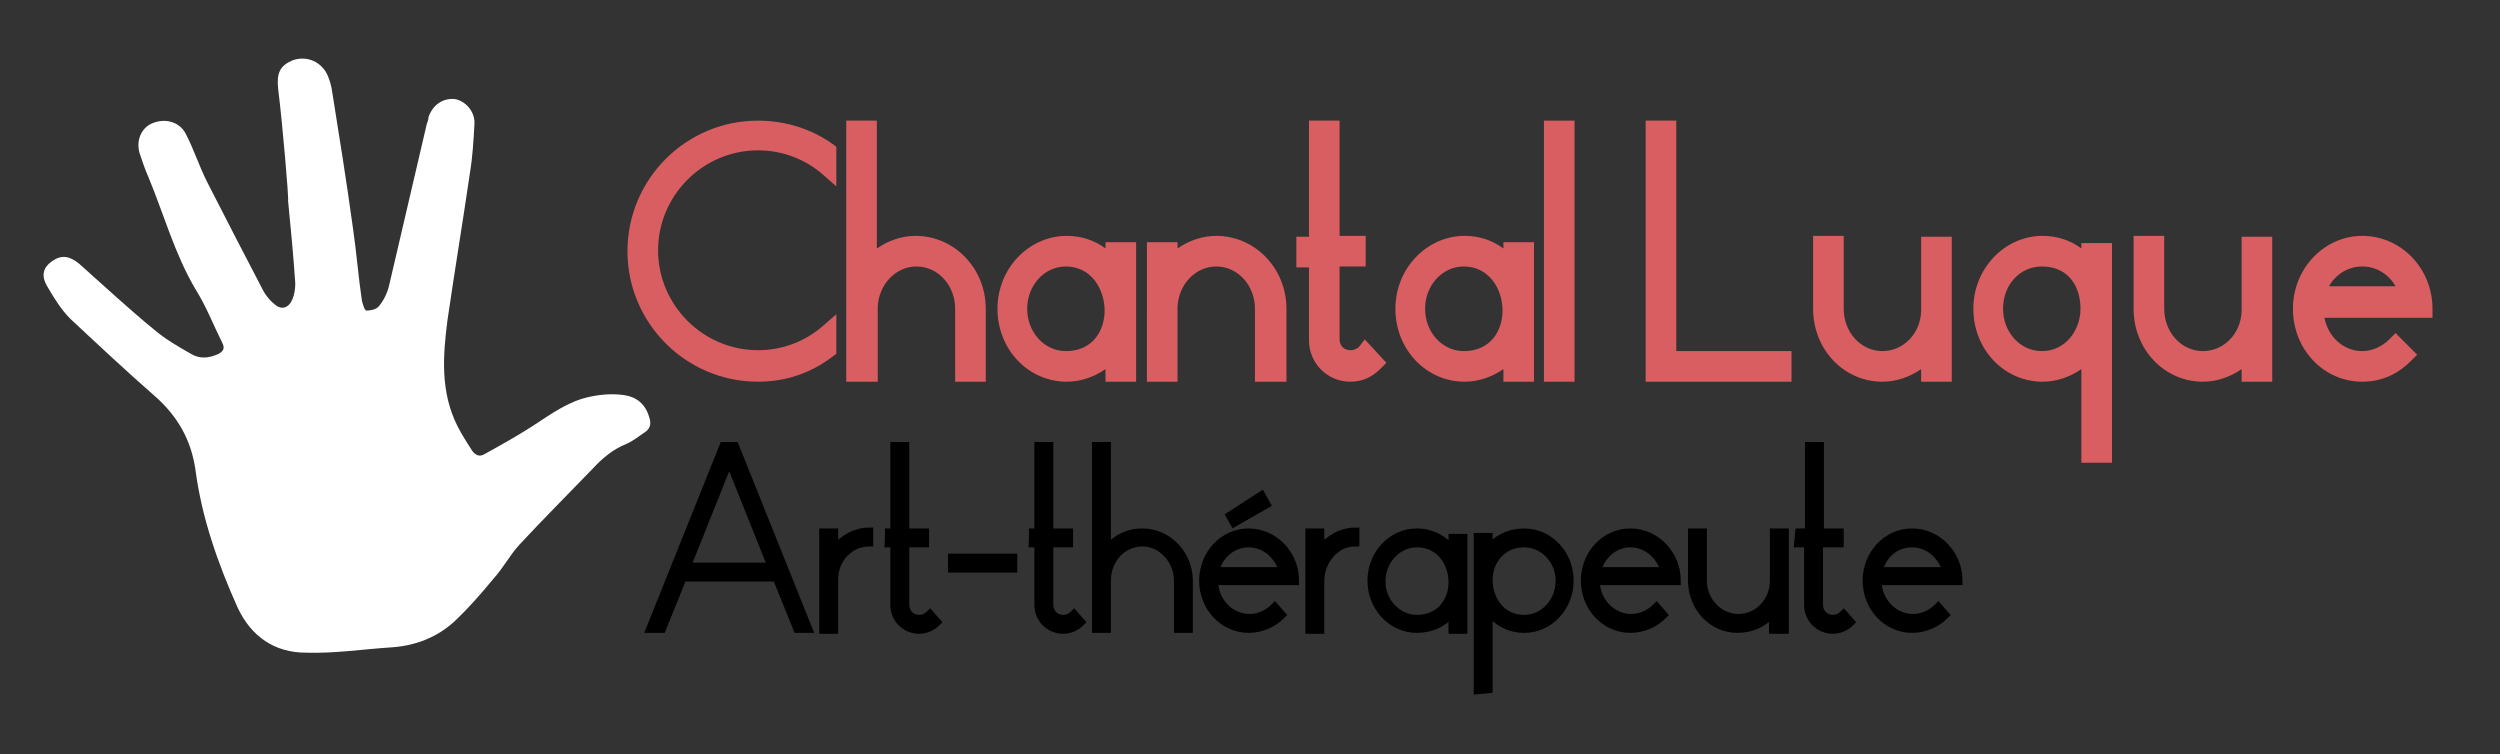 <?xml version="1.0" encoding="utf-8"?>
<!-- Generator: Adobe Illustrator 19.2.1, SVG Export Plug-In . SVG Version: 6.00 Build 0)  -->
<svg version="1.1" id="Calque_1" xmlns="http://www.w3.org/2000/svg" xmlns:xlink="http://www.w3.org/1999/xlink" x="0px" y="0px"
	 viewBox="0 0 277.7 83.8" style="enable-background:new 0 0 277.7 83.8;" xml:space="preserve">
<rect x="0" y="0" width="277.7" height="83.8" fill="#333333" stroke="none"/>
<style type="text/css">
	.st0{fill:#D95E62;}
	.st1{stroke:#000000;stroke-miterlimit:10;}
	.st2{fill:#FFFFFF;}
</style>
<g>
	<g>
		<g>
			<path class="st0" d="M84.2,39.9c3,0,5.6-1,7.7-2.8v1.8c-2.2,1.5-4.9,2.4-7.7,2.4c-7.5,0-13.5-6-13.5-13.5s6-13.5,13.5-13.5
				c2.9,0,5.5,0.9,7.7,2.4v1.8c-2.1-1.8-4.8-2.8-7.7-2.8c-6.6,0-12.1,5.4-12.1,12.1S77.5,39.9,84.2,39.9z"/>
			<path class="st0" d="M84.2,41.9c-7.7,0-14-6.3-14-14s6.3-14,14-14c2.9,0,5.7,0.9,8,2.5l0.2,0.1v3.1L91.6,19
				c-2.1-1.8-4.7-2.7-7.4-2.7c-6.4,0-11.6,5.2-11.6,11.6s5.2,11.6,11.6,11.6c2.7,0,5.3-0.9,7.4-2.7l0.8-0.7v3.1l-0.2,0.1
				C89.8,41,87.1,41.9,84.2,41.9z M84.2,14.9c-7.2,0-13,5.8-13,13s5.8,13,13,13c2.6,0,5.1-0.8,7.2-2.2v-0.5
				c-2.1,1.5-4.6,2.3-7.2,2.3c-6.9,0-12.6-5.6-12.6-12.6s5.6-12.6,12.6-12.6c2.6,0,5.1,0.8,7.2,2.3v-0.5
				C89.3,15.6,86.8,14.9,84.2,14.9z"/>
		</g>
		<g>
			<path class="st0" d="M84.2,41.9c-7.7,0-14-6.3-14-14s6.3-14,14-14c2.9,0,5.7,0.9,8,2.5l0.2,0.1v3.1L91.6,19
				c-2.1-1.8-4.7-2.7-7.4-2.7c-6.4,0-11.6,5.2-11.6,11.6s5.2,11.6,11.6,11.6c2.7,0,5.3-0.9,7.4-2.7l0.8-0.7v3.1l-0.2,0.1
				C89.8,41,87.1,41.9,84.2,41.9z M84.2,14.9c-7.2,0-13,5.8-13,13s5.8,13,13,13c2.6,0,5.1-0.8,7.2-2.2v-0.5
				c-2.1,1.5-4.6,2.3-7.2,2.3c-6.9,0-12.6-5.6-12.6-12.6s5.6-12.6,12.6-12.6c2.6,0,5.1,0.8,7.2,2.3v-0.5
				C89.3,15.6,86.8,14.9,84.2,14.9z"/>
			<path class="st0" d="M84.2,42.4c-8,0-14.5-6.5-14.5-14.5s6.5-14.5,14.5-14.5c3,0,5.9,0.9,8.3,2.6l0.4,0.3v4.4l-1.6-1.4
				c-2-1.7-4.5-2.6-7.1-2.6c-6.1,0-11.1,5-11.1,11.1s5,11.1,11.1,11.1c2.6,0,5.1-0.9,7.1-2.6l1.6-1.4v4.4l-0.4,0.3
				C90,41.5,87.2,42.4,84.2,42.4z M70.7,27.9c0,7.4,6.1,13.5,13.5,13.5C76.7,41.4,70.7,35.3,70.7,27.9z M84.2,41.4L84.2,41.4
				L84.2,41.4z M84.2,41.4L84.2,41.4L84.2,41.4z M84.2,41.4L84.2,41.4L84.2,41.4z M84.2,41.4L84.2,41.4L84.2,41.4z M84.2,41.4
				L84.2,41.4L84.2,41.4z M90.9,39.6c-2,1.2-4.3,1.8-6.7,1.8C86.6,41.4,88.9,40.7,90.9,39.6z M84.2,39.9L84.2,39.9L84.2,39.9z
				 M84.2,39.9L84.2,39.9L84.2,39.9z M84.2,39.9L84.2,39.9L84.2,39.9z M84.2,39.9L84.2,39.9L84.2,39.9z M91.9,37.2V39l0,0V37.2
				c-0.3,0.2-0.5,0.4-0.8,0.5L91.9,37.2z M84.2,15.8c-6.6,0-12.1,5.4-12.1,12.1C72.1,21.2,77.5,15.8,84.2,15.8L84.2,15.8L84.2,15.8z
				 M91.1,18c0.3,0.2,0.5,0.4,0.8,0.6v-1.8v1.8L91.1,18z M84.2,14.4c2.4,0,4.7,0.6,6.7,1.8C88.9,15,86.6,14.4,84.2,14.4z M84.2,15.8
				L84.2,15.8L84.2,15.8z M84.2,15.8L84.2,15.8L84.2,15.8z M84.2,15.8L84.2,15.8L84.2,15.8z M84.2,14.4L84.2,14.4L84.2,14.4z
				 M84.2,14.4L84.2,14.4L84.2,14.4z M84.2,14.4L84.2,14.4L84.2,14.4z M84.2,14.4L84.2,14.4L84.2,14.4z M84.2,14.4L84.2,14.4
				L84.2,14.4z"/>
		</g>
	</g>
	<g>
		<g>
			<path class="st0" d="M95,14.4h1.4v15.5c1.3-1.6,3.1-2.7,5.3-2.7c3.7,0,6.8,3.2,6.8,7.1v7.1h-1.4v-7.1c0-3.1-2.3-5.7-5.3-5.7
				c-2.9,0-5.2,2.4-5.3,5.5v7.3H95V14.4z"/>
			<path class="st0" d="M109,41.9h-2.4v-7.6c0-2.9-2.2-5.2-4.8-5.2c-2.6,0-4.7,2.2-4.8,5v7.8h-2.4v-28H97v14.7
				c1.3-1.2,3-1.9,4.8-1.9c4,0,7.3,3.4,7.3,7.6v7.6H109z M107.6,40.9h0.4v-6.6c0-3.7-2.8-6.6-6.3-6.6c-1.9,0-3.7,0.9-4.9,2.5
				L96,31.3V14.9h-0.4v26H96v-6.8c0.1-3.4,2.7-6,5.8-6c3.2,0,5.8,2.8,5.8,6.2C107.6,34.3,107.6,40.9,107.6,40.9z"/>
		</g>
		<g>
			<path class="st0" d="M109,41.9h-2.4v-7.6c0-2.9-2.2-5.2-4.8-5.2c-2.6,0-4.7,2.2-4.8,5v7.8h-2.4v-28H97v14.7
				c1.3-1.2,3-1.9,4.8-1.9c4,0,7.3,3.4,7.3,7.6v7.6H109z M107.6,40.9h0.4v-6.6c0-3.7-2.8-6.6-6.3-6.6c-1.9,0-3.7,0.9-4.9,2.5
				L96,31.3V14.9h-0.4v26H96v-6.8c0.1-3.4,2.7-6,5.8-6c3.2,0,5.8,2.8,5.8,6.2C107.6,34.3,107.6,40.9,107.6,40.9z"/>
			<path class="st0" d="M109.5,42.4h-3.4v-8.1c0-2.6-1.9-4.7-4.3-4.7c-2.3,0-4.2,2-4.3,4.5v8.3H94v-29h3.4v14.2
				c1.3-0.9,2.8-1.4,4.3-1.4c4.3,0,7.8,3.6,7.8,8.1C109.5,34.3,109.5,42.4,109.5,42.4z M107.1,41.4h1.4v-7.1v7.1H107.1z M95,41.4
				h1.4H95z M101.8,28.6c2.9,0,5.3,2.6,5.3,5.7C107.1,31.1,104.7,28.6,101.8,28.6L101.8,28.6L101.8,28.6z M96.5,14.4v15.5
				c0.3-0.3,0.5-0.6,0.8-0.9l-0.8,0.8V14.4z M97.4,28.8L97.4,28.8L97.4,28.8z M97.6,28.7c-0.1,0-0.1,0.1-0.2,0.1
				C97.5,28.8,97.6,28.7,97.6,28.7z M97.6,28.7L97.6,28.7L97.6,28.7z M101.7,27.1L101.7,27.1L101.7,27.1z M101.8,27.1L101.8,27.1
				L101.8,27.1z M101.8,27.1L101.8,27.1L101.8,27.1z M101.8,27.1L101.8,27.1L101.8,27.1z"/>
		</g>
	</g>
	<g>
		<g>
			<path class="st0" d="M123.7,38.7c-1.3,1.7-3.2,2.7-5.3,2.7c-3.7,0-6.7-3.2-6.7-7.1s3-7.1,6.7-7.1c2.2,0,4.1,1,5.3,2.7v-2h1.4
				v13.5h-1.4V38.7z M118.4,39.9c3.5,0,5.3-2.7,5.3-5.5c0-2.9-1.9-5.9-5.3-5.9c-3,0-5.3,2.6-5.3,5.7S115.4,39.9,118.4,39.9z"/>
			<path class="st0" d="M125.7,41.9h-2.4V40c-1.3,1.2-3,1.9-4.8,1.9c-4,0-7.2-3.4-7.2-7.6s3.2-7.6,7.2-7.6c1.8,0,3.5,0.7,4.8,1.9
				v-1.2h2.4V41.9z M124.2,40.9h0.4V28.4h-0.4v3l-0.9-1.2c-1.2-1.6-3-2.5-4.9-2.5c-3.4,0-6.2,3-6.2,6.6s2.8,6.6,6.2,6.6
				c1.9,0,3.7-0.9,4.9-2.5l0.9-1.2V40.9z M118.4,40.4c-3.2,0-5.8-2.8-5.8-6.2c0-3.4,2.6-6.2,5.8-6.2c3.8,0,5.8,3.3,5.8,6.4
				C124.2,37.4,122.2,40.4,118.4,40.4z M118.4,29.1c-2.6,0-4.8,2.3-4.8,5.2c0,2.9,2.1,5.2,4.8,5.2c3.3,0,4.8-2.6,4.8-5
				C123.2,31.8,121.5,29.1,118.4,29.1z"/>
		</g>
		<g>
			<path class="st0" d="M125.7,41.9h-2.4V40c-1.3,1.2-3,1.9-4.8,1.9c-4,0-7.2-3.4-7.2-7.6s3.2-7.6,7.2-7.6c1.8,0,3.5,0.7,4.8,1.9
				v-1.2h2.4V41.9z M124.2,40.9h0.4V28.4h-0.4v3l-0.9-1.2c-1.2-1.6-3-2.5-4.9-2.5c-3.4,0-6.2,3-6.2,6.6s2.8,6.6,6.2,6.6
				c1.9,0,3.7-0.9,4.9-2.5l0.9-1.2V40.9z M118.4,40.4c-3.2,0-5.8-2.8-5.8-6.2c0-3.4,2.6-6.2,5.8-6.2c3.8,0,5.8,3.3,5.8,6.4
				C124.2,37.4,122.2,40.4,118.4,40.4z M118.4,29.1c-2.6,0-4.8,2.3-4.8,5.2c0,2.9,2.1,5.2,4.8,5.2c3.3,0,4.8-2.6,4.8-5
				C123.2,31.8,121.5,29.1,118.4,29.1z"/>
			<path class="st0" d="M126.2,42.4h-3.4V41c-1.3,0.9-2.8,1.4-4.3,1.4c-4.3,0-7.7-3.6-7.7-8.1s3.5-8.1,7.7-8.1
				c1.6,0,3.1,0.5,4.3,1.4v-0.7h3.4V42.4z M123.7,41.4h1.4V27.9v13.5H123.7z M111.7,34.3c0,3.9,3,7.1,6.7,7.1l0,0l0,0
				C114.7,41.4,111.7,38.2,111.7,34.3z M118.4,41.4L118.4,41.4L118.4,41.4z M118.4,41.4L118.4,41.4L118.4,41.4z M118.4,41.4
				L118.4,41.4L118.4,41.4z M123.7,38.7c-0.4,0.5-0.8,0.9-1.2,1.3c0.1-0.1,0.2-0.2,0.4-0.3l0.8-0.8
				C123.7,38.9,123.7,38.7,123.7,38.7z M118.4,29.6c-2.4,0-4.3,2.1-4.3,4.7s1.9,4.7,4.3,4.7c3,0,4.3-2.3,4.3-4.5
				C122.7,32.1,121.2,29.6,118.4,29.6z M122,28.3c0.6,0.4,1.2,1,1.7,1.6v-0.2l-0.8-0.8C122.6,28.7,122.3,28.5,122,28.3z M118.4,27.1
				L118.4,27.1L118.4,27.1z M118.4,27.1L118.4,27.1L118.4,27.1z M118.4,27.1L118.4,27.1L118.4,27.1z M118.4,27.1L118.4,27.1
				L118.4,27.1z"/>
		</g>
	</g>
	<g>
		<g>
			<path class="st0" d="M140.3,34.3c0-3.1-2.3-5.7-5.3-5.7c-2.9,0-5.2,2.4-5.3,5.5v7.3h-1.4V27.9h1.4v2c1.3-1.6,3.1-2.7,5.3-2.7
				c3.7,0,6.8,3.2,6.8,7.1v7.1h-1.4v-7.1H140.3z"/>
			<path class="st0" d="M142.3,41.9h-2.4v-7.6c0-2.9-2.2-5.2-4.8-5.2s-4.7,2.2-4.8,5v7.8h-2.4V27.4h2.4v1.2c1.3-1.2,3-1.9,4.8-1.9
				c4,0,7.3,3.4,7.3,7.6v7.6H142.3z M140.8,40.9h0.4v-6.6c0-3.7-2.8-6.6-6.3-6.6c-1.9,0-3.7,0.9-4.9,2.5l-0.9,1.1v-2.9h-0.4v12.5
				h0.4v-6.8c0.1-3.4,2.7-6,5.8-6c3.2,0,5.8,2.8,5.8,6.2L140.8,40.9L140.8,40.9z"/>
		</g>
		<g>
			<path class="st0" d="M142.3,41.9h-2.4v-7.6c0-2.9-2.2-5.2-4.8-5.2s-4.7,2.2-4.8,5v7.8h-2.4V27.4h2.4v1.2c1.3-1.2,3-1.9,4.8-1.9
				c4,0,7.3,3.4,7.3,7.6v7.6H142.3z M140.8,40.9h0.4v-6.6c0-3.7-2.8-6.6-6.3-6.6c-1.9,0-3.7,0.9-4.9,2.5l-0.9,1.1v-2.9h-0.4v12.5
				h0.4v-6.8c0.1-3.4,2.7-6,5.8-6c3.2,0,5.8,2.8,5.8,6.2L140.8,40.9L140.8,40.9z"/>
			<path class="st0" d="M142.8,42.4h-3.4v-8.1c0-2.6-1.9-4.7-4.3-4.7c-2.3,0-4.2,2-4.3,4.5v8.3h-3.4V26.9h3.4v0.7
				c1.3-0.9,2.8-1.4,4.3-1.4c4.3,0,7.8,3.6,7.8,8.1v8.1H142.8z M140.3,41.4h1.4v-7.1v7.1H140.3z M128.3,41.4h1.4H128.3z M135,28.6
				c2.9,0,5.3,2.6,5.3,5.7C140.3,31.1,137.9,28.6,135,28.6L135,28.6L135,28.6z M129.7,27.9v2c0.3-0.3,0.5-0.6,0.8-0.9l-0.8,0.8V27.9
				z M130.7,28.8L130.7,28.8L130.7,28.8z M130.9,28.7c-0.1,0-0.1,0.1-0.2,0.1C130.7,28.8,130.8,28.7,130.9,28.7z M135,27.1L135,27.1
				L135,27.1z M135,27.1L135,27.1L135,27.1z M135,27.1L135,27.1L135,27.1z M135,27.1L135,27.1L135,27.1z"/>
		</g>
	</g>
	<g>
		<g>
			<path class="st0" d="M144.9,27.1h1.4V14.4h1.4v12.8h2.9v1.4h-2.9v9.1c0,1.3,0.9,2.2,2.2,2.2c0.7,0,1.2-0.2,1.6-0.7l1,1.1
				c-0.7,0.7-1.6,1-2.6,1c-2,0-3.6-1.6-3.6-3.6v-9.1h-1.4L144.9,27.1L144.9,27.1z"/>
			<path class="st0" d="M150,41.9c-2.3,0-4.1-1.9-4.1-4.1v-8.6h-1.4v-2.4h1.4V13.9h2.4v12.8h2.9v2.4h-2.9v8.6c0,1,0.7,1.7,1.7,1.7
				c0.6,0,0.9-0.2,1.2-0.5l0.4-0.4l1.7,1.9l-0.3,0.3C152.1,41.4,151.1,41.9,150,41.9z M145.4,28.1h1.4v9.6c0,1.7,1.4,3.1,3.1,3.1
				c0.7,0,1.3-0.2,1.9-0.6l-0.3-0.3c-0.4,0.3-1,0.5-1.6,0.5c-1.5,0-2.7-1.2-2.7-2.7v-9.6h2.9v-0.4h-2.9V14.9h-0.4v12.8h-1.4V28.1z"
				/>
		</g>
		<g>
			<path class="st0" d="M150,41.9c-2.3,0-4.1-1.9-4.1-4.1v-8.6h-1.4v-2.4h1.4V13.9h2.4v12.8h2.9v2.4h-2.9v8.6c0,1,0.7,1.7,1.7,1.7
				c0.6,0,0.9-0.2,1.2-0.5l0.4-0.4l1.7,1.9l-0.3,0.3C152.1,41.4,151.1,41.9,150,41.9z M145.4,28.1h1.4v9.6c0,1.7,1.4,3.1,3.1,3.1
				c0.7,0,1.3-0.2,1.9-0.6l-0.3-0.3c-0.4,0.3-1,0.5-1.6,0.5c-1.5,0-2.7-1.2-2.7-2.7v-9.6h2.9v-0.4h-2.9V14.9h-0.4v12.8h-1.4V28.1z"
				/>
			<path class="st0" d="M150,42.4c-2.6,0-4.6-2.1-4.6-4.6v-8.1H144v-3.4h1.4V13.4h3.4v12.8h2.9v3.4h-2.9v8.1c0,0.7,0.5,1.2,1.2,1.2
				c0.5,0,0.7-0.2,0.9-0.3l0.7-0.9l2.4,2.6l-0.7,0.7C152.4,41.9,151.3,42.4,150,42.4z M146.3,37.7c0,2,1.6,3.6,3.6,3.6
				C148,41.4,146.3,39.7,146.3,37.7z M150,41.4L150,41.4L150,41.4z M150,41.4L150,41.4L150,41.4z M152.2,40.7L152.2,40.7
				c-0.6,0.4-1.4,0.7-2.2,0.7C150.8,41.4,151.5,41.1,152.2,40.7z M152.3,40l0.2,0.3L152.3,40z M150,39.9L150,39.9L150,39.9z
				 M150,39.9L150,39.9L150,39.9z M151.6,39.2L151.6,39.2c-0.1,0.1-0.2,0.2-0.3,0.3L151.6,39.2L151.6,39.2z M147.8,28.6v9.1V28.6
				h2.9v-1.4v1.4H147.8z M144.9,28.6h1.4H144.9z M147.8,27.1V14.4V27.1z"/>
		</g>
	</g>
	<g>
		<g>
			<path class="st0" d="M167.9,38.7c-1.3,1.7-3.2,2.7-5.3,2.7c-3.7,0-6.7-3.2-6.7-7.1s3-7.1,6.7-7.1c2.2,0,4.1,1,5.3,2.7v-2h1.4
				v13.5h-1.4V38.7z M162.6,39.9c3.5,0,5.3-2.7,5.3-5.5c0-2.9-1.9-5.9-5.3-5.9c-3,0-5.3,2.6-5.3,5.7S159.7,39.9,162.6,39.9z"/>
			<path class="st0" d="M169.9,41.9h-2.4V40c-1.3,1.2-3,1.9-4.8,1.9c-4,0-7.2-3.4-7.2-7.6s3.2-7.6,7.2-7.6c1.8,0,3.5,0.7,4.8,1.9
				v-1.2h2.4V41.9z M168.4,40.9h0.4V28.4h-0.4v3l-0.9-1.2c-1.2-1.6-3-2.5-4.9-2.5c-3.4,0-6.2,3-6.2,6.6s2.8,6.6,6.2,6.6
				c1.9,0,3.7-0.9,4.9-2.5l0.9-1.2V40.9z M162.6,40.4c-3.2,0-5.8-2.8-5.8-6.2c0-3.4,2.6-6.2,5.8-6.2c3.8,0,5.8,3.3,5.8,6.4
				C168.4,37.4,166.4,40.4,162.6,40.4z M162.6,29.1c-2.6,0-4.8,2.3-4.8,5.2c0,2.9,2.1,5.2,4.8,5.2c3.3,0,4.8-2.6,4.8-5
				C167.4,31.8,165.8,29.1,162.6,29.1z"/>
		</g>
		<g>
			<path class="st0" d="M169.9,41.9h-2.4V40c-1.3,1.2-3,1.9-4.8,1.9c-4,0-7.2-3.4-7.2-7.6s3.2-7.6,7.2-7.6c1.8,0,3.5,0.7,4.8,1.9
				v-1.2h2.4V41.9z M168.4,40.9h0.4V28.4h-0.4v3l-0.9-1.2c-1.2-1.6-3-2.5-4.9-2.5c-3.4,0-6.2,3-6.2,6.6s2.8,6.6,6.2,6.6
				c1.9,0,3.7-0.9,4.9-2.5l0.9-1.2V40.9z M162.6,40.4c-3.2,0-5.8-2.8-5.8-6.2c0-3.4,2.6-6.2,5.8-6.2c3.8,0,5.8,3.3,5.8,6.4
				C168.4,37.4,166.4,40.4,162.6,40.4z M162.6,29.1c-2.6,0-4.8,2.3-4.8,5.2c0,2.9,2.1,5.2,4.8,5.2c3.3,0,4.8-2.6,4.8-5
				C167.4,31.8,165.8,29.1,162.6,29.1z"/>
			<path class="st0" d="M170.4,42.4H167V41c-1.3,0.9-2.8,1.4-4.3,1.4c-4.3,0-7.7-3.6-7.7-8.1s3.5-8.1,7.7-8.1c1.6,0,3.1,0.5,4.3,1.4
				v-0.7h3.4V42.4z M167.9,41.4h1.4V27.9v13.5H167.9z M155.9,34.3c0,3.9,3,7.1,6.7,7.1l0,0l0,0C158.9,41.4,155.9,38.2,155.9,34.3z
				 M162.6,41.4L162.6,41.4L162.6,41.4z M162.6,41.4L162.6,41.4L162.6,41.4z M162.6,41.4L162.6,41.4L162.6,41.4z M167.9,38.7
				c-0.4,0.5-0.8,0.9-1.2,1.3c0.1-0.1,0.2-0.2,0.4-0.3l0.8-0.8V38.7z M162.6,29.6c-2.4,0-4.3,2.1-4.3,4.7s1.9,4.7,4.3,4.7
				c3,0,4.3-2.3,4.3-4.5C166.9,32.1,165.4,29.6,162.6,29.6z M166.3,28.3c0.6,0.4,1.2,1,1.7,1.6v-0.2l-0.8-0.8
				C166.8,28.7,166.6,28.5,166.3,28.3z M162.6,27.1L162.6,27.1L162.6,27.1z M162.6,27.1L162.6,27.1L162.6,27.1z M162.6,27.1
				L162.6,27.1L162.6,27.1z M162.6,27.1L162.6,27.1L162.6,27.1z"/>
		</g>
	</g>
	<g>
		<g>
			<path class="st0" d="M172.5,14.4h1.4v27h-1.4V14.4z"/>
			<path class="st0" d="M174.4,41.9H172v-28h2.4V41.9z M173,40.9h0.4v-26H173V40.9z"/>
		</g>
		<g>
			<path class="st0" d="M174.4,41.9H172v-28h2.4V41.9z M173,40.9h0.4v-26H173V40.9z"/>
			<path class="st0" d="M174.9,42.4h-3.4v-29h3.4V42.4z M172.5,41.4h1.4v-27v27H172.5z"/>
		</g>
	</g>
	<g>
		<g>
			<path class="st0" d="M185.2,39.9H198v1.4h-14.2v-27h1.4V39.9z"/>
			<path class="st0" d="M198.5,41.9h-15.2v-28h2.4v25.6h12.8V41.9z M184.2,40.9h13.2v-0.4h-12.8V14.9h-0.4V40.9z"/>
		</g>
		<g>
			<path class="st0" d="M198.5,41.9h-15.2v-28h2.4v25.6h12.8V41.9z M184.2,40.9h13.2v-0.4h-12.8V14.9h-0.4V40.9z"/>
			<path class="st0" d="M199,42.4h-16.2v-29h3.4V39H199V42.4z M183.7,41.4H198V40v1.4H183.7z M185.2,39.9V14.4V39.9z"/>
		</g>
	</g>
	<g>
		<g>
			<path class="st0" d="M214.3,38.7c-1.3,1.7-3.2,2.7-5.3,2.7c-3.7,0-6.7-3.2-6.7-7.1v-7.1h1.4v7.1c0,3.1,2.3,5.7,5.3,5.7
				c2.9,0,5.2-2.4,5.3-5.4v-7.4h1.4v14.2h-1.4V38.7z"/>
			<path class="st0" d="M216.3,41.9h-2.4V40c-1.3,1.2-3,1.9-4.8,1.9c-4,0-7.2-3.4-7.2-7.6v-7.6h2.4v7.6c0,2.9,2.1,5.2,4.8,5.2
				c2.6,0,4.7-2.2,4.8-4.9v-7.9h2.4V41.9z M214.8,40.9h0.4V27.6h-0.4v6.9c-0.1,3.3-2.7,5.9-5.8,5.9c-3.2,0-5.8-2.8-5.8-6.2v-6.6
				h-0.4v6.6c0,3.6,2.8,6.6,6.2,6.6c1.9,0,3.7-0.9,4.9-2.5l0.9-1.2L214.8,40.9L214.8,40.9z"/>
		</g>
		<g>
			<path class="st0" d="M216.3,41.9h-2.4V40c-1.3,1.2-3,1.9-4.8,1.9c-4,0-7.2-3.4-7.2-7.6v-7.6h2.4v7.6c0,2.9,2.1,5.2,4.8,5.2
				c2.6,0,4.7-2.2,4.8-4.9v-7.9h2.4V41.9z M214.8,40.9h0.4V27.6h-0.4v6.9c-0.1,3.3-2.7,5.9-5.8,5.9c-3.2,0-5.8-2.8-5.8-6.2v-6.6
				h-0.4v6.6c0,3.6,2.8,6.6,6.2,6.6c1.9,0,3.7-0.9,4.9-2.5l0.9-1.2L214.8,40.9L214.8,40.9z"/>
			<path class="st0" d="M216.8,42.4h-3.4V41c-1.3,0.9-2.8,1.4-4.3,1.4c-4.3,0-7.7-3.6-7.7-8.1v-8.1h3.4v8.1c0,2.6,1.9,4.7,4.3,4.7
				c2.3,0,4.2-1.9,4.3-4.4v-8.3h3.4V42.4z M214.3,41.4h1.4V27.1v14.2h-1.4V41.4z M202.3,34.3c0,3.9,3,7.1,6.7,7.1l0,0l0,0
				C205.3,41.4,202.3,38.2,202.3,34.3z M209,41.4L209,41.4L209,41.4z M209,41.4L209,41.4L209,41.4z M209,41.4L209,41.4L209,41.4z
				 M214.3,38.7c-0.4,0.6-1,1.1-1.5,1.5c0.2-0.2,0.5-0.4,0.7-0.6l0.8-0.8V38.7z M203.7,27.1v7.1V27.1z"/>
		</g>
	</g>
	<g>
		<g>
			<path class="st0" d="M232.1,27.9h1.4v22.5h-1.4V38.6c-1.3,1.7-3.2,2.7-5.3,2.7c-3.7,0-6.7-3.2-6.7-7.1s3-7.1,6.7-7.1
				c2.2,0,4.1,1,5.3,2.7V27.9z M226.8,39.9c3.3,0,5.3-2.8,5.3-5.7s-1.7-5.7-5.3-5.7c-3,0-5.3,2.5-5.3,5.7S223.9,39.9,226.8,39.9z"/>
			<path class="st0" d="M234.1,50.9h-2.4v-11c-1.3,1.2-3,1.9-4.8,1.9c-4,0-7.2-3.4-7.2-7.6s3.2-7.6,7.2-7.6c1.8,0,3.5,0.7,4.8,1.9
				v-1.2h2.4V50.9z M232.6,49.9h0.4V28.4h-0.4v3l-0.9-1.2c-1.2-1.6-3-2.5-4.9-2.5c-3.4,0-6.2,3-6.2,6.6c0,3.7,2.8,6.6,6.2,6.6
				c1.9,0,3.7-0.9,4.9-2.5l0.9-1.2V49.9z M226.8,40.4c-3.2,0-5.8-2.8-5.8-6.2c0-3.4,2.6-6.2,5.8-6.2c4,0,5.8,3.2,5.8,6.2
				C232.6,37.3,230.5,40.4,226.8,40.4z M226.8,29.1c-2.7,0-4.8,2.3-4.8,5.2c0,2.9,2.1,5.2,4.8,5.2c3,0,4.8-2.6,4.8-5.2
				C231.6,31.7,230.1,29.1,226.8,29.1z"/>
		</g>
		<g>
			<path class="st0" d="M234.1,50.9h-2.4v-11c-1.3,1.2-3,1.9-4.8,1.9c-4,0-7.2-3.4-7.2-7.6s3.2-7.6,7.2-7.6c1.8,0,3.5,0.7,4.8,1.9
				v-1.2h2.4V50.9z M232.6,49.9h0.4V28.4h-0.4v3l-0.9-1.2c-1.2-1.6-3-2.5-4.9-2.5c-3.4,0-6.2,3-6.2,6.6c0,3.7,2.8,6.6,6.2,6.6
				c1.9,0,3.7-0.9,4.9-2.5l0.9-1.2V49.9z M226.8,40.4c-3.2,0-5.8-2.8-5.8-6.2c0-3.4,2.6-6.2,5.8-6.2c4,0,5.8,3.2,5.8,6.2
				C232.6,37.3,230.5,40.4,226.8,40.4z M226.8,29.1c-2.7,0-4.8,2.3-4.8,5.2c0,2.9,2.1,5.2,4.8,5.2c3,0,4.8-2.6,4.8-5.2
				C231.6,31.7,230.1,29.1,226.8,29.1z"/>
			<path class="st0" d="M234.6,51.4h-3.4V41c-1.3,0.9-2.8,1.4-4.3,1.4c-4.3,0-7.7-3.6-7.7-8.1s3.5-8.1,7.7-8.1
				c1.6,0,3.1,0.5,4.3,1.4V27h3.4V51.4z M232.1,50.4h1.4V27.9v22.5H232.1z M220.1,34.2c0,3.9,3,7.1,6.7,7.1l0,0l0,0
				C223.1,41.4,220.1,38.2,220.1,34.2z M226.8,41.4L226.8,41.4L226.8,41.4z M226.8,41.4L226.8,41.4L226.8,41.4z M226.8,41.4
				L226.8,41.4L226.8,41.4z M232.1,38.6c-0.5,0.6-1,1.1-1.6,1.6c0.3-0.2,0.5-0.4,0.8-0.6l0.8-0.8V38.6z M221.5,34.2
				c0,3.1,2.4,5.7,5.3,5.7c3.3,0,5.3-2.9,5.3-5.7c0,2.8-2,5.7-5.3,5.7C223.9,39.9,221.5,37.4,221.5,34.2z M226.8,29.6
				c-2.4,0-4.3,2-4.3,4.7c0,2.6,1.9,4.7,4.3,4.7c2.7,0,4.3-2.4,4.3-4.7C231.1,32.1,230,29.6,226.8,29.6z M230.6,28.3
				c0.6,0.4,1.1,0.9,1.5,1.5v-0.2l-0.8-0.8C231.1,28.7,230.8,28.5,230.6,28.3z M226.8,27.1L226.8,27.1L226.8,27.1z M226.8,27.1
				L226.8,27.1L226.8,27.1z M226.8,27.1L226.8,27.1L226.8,27.1z M226.8,27.1L226.8,27.1L226.8,27.1z"/>
		</g>
	</g>
	<g>
		<g>
			<path class="st0" d="M249.9,38.7c-1.3,1.7-3.2,2.7-5.3,2.7c-3.7,0-6.7-3.2-6.7-7.1v-7.1h1.4v7.1c0,3.1,2.3,5.7,5.3,5.7
				c2.9,0,5.2-2.4,5.3-5.4v-7.4h1.4v14.2h-1.4V38.7z"/>
			<path class="st0" d="M251.9,41.9h-2.4V40c-1.3,1.2-3,1.9-4.8,1.9c-4,0-7.2-3.4-7.2-7.6v-7.6h2.4v7.6c0,2.9,2.1,5.2,4.8,5.2
				c2.6,0,4.7-2.2,4.8-4.9v-7.9h2.4V41.9z M250.4,40.9h0.4V27.6h-0.4v6.9c-0.1,3.3-2.7,5.9-5.8,5.9c-3.2,0-5.8-2.8-5.8-6.2v-6.6
				h-0.4v6.6c0,3.6,2.8,6.6,6.2,6.6c1.9,0,3.7-0.9,4.9-2.5l0.9-1.2L250.4,40.9L250.4,40.9z"/>
		</g>
		<g>
			<path class="st0" d="M251.9,41.9h-2.4V40c-1.3,1.2-3,1.9-4.8,1.9c-4,0-7.2-3.4-7.2-7.6v-7.6h2.4v7.6c0,2.9,2.1,5.2,4.8,5.2
				c2.6,0,4.7-2.2,4.8-4.9v-7.9h2.4V41.9z M250.4,40.9h0.4V27.6h-0.4v6.9c-0.1,3.3-2.7,5.9-5.8,5.9c-3.2,0-5.8-2.8-5.8-6.2v-6.6
				h-0.4v6.6c0,3.6,2.8,6.6,6.2,6.6c1.9,0,3.7-0.9,4.9-2.5l0.9-1.2L250.4,40.9L250.4,40.9z"/>
			<path class="st0" d="M252.4,42.4H249V41c-1.3,0.9-2.8,1.4-4.3,1.4c-4.3,0-7.7-3.6-7.7-8.1v-8.1h3.4v8.1c0,2.6,1.9,4.7,4.3,4.7
				c2.3,0,4.2-1.9,4.3-4.4v-8.3h3.4V42.4z M249.9,41.4h1.4V27.1v14.2h-1.4V41.4z M237.9,34.3c0,3.9,3,7.1,6.7,7.1l0,0l0,0
				C240.9,41.4,237.9,38.2,237.9,34.3z M244.6,41.4L244.6,41.4L244.6,41.4z M244.6,41.4L244.6,41.4L244.6,41.4z M244.6,41.4
				L244.6,41.4L244.6,41.4z M249.9,38.7c-0.4,0.6-1,1.1-1.5,1.5c0.2-0.2,0.5-0.4,0.7-0.6l0.8-0.8V38.7z M239.3,27.1v7.1V27.1z"/>
		</g>
	</g>
	<g>
		<g>
			<path class="st0" d="M267.2,39.3c-1.3,1.3-2.9,2.1-4.8,2.1c-3.7,0-6.7-3.2-6.7-7.1s3-7.1,6.7-7.1s6.8,3.2,6.8,7.1h-12.1
				c0,3.1,2.3,5.7,5.3,5.7c1.5,0,2.8-0.6,3.7-1.6L267.2,39.3z M257.3,32.8h10.3c-0.6-2.4-2.7-4.2-5.1-4.2S257.9,30.4,257.3,32.8z"/>
			<path class="st0" d="M262.4,41.9c-4,0-7.2-3.4-7.2-7.6s3.2-7.6,7.2-7.6s7.3,3.4,7.3,7.6v0.5h-12c0.2,2.6,2.2,4.7,4.8,4.7
				c1.3,0,2.5-0.5,3.4-1.5l0.4-0.4l1.7,1.7l-0.4,0.4C266.1,41.1,264.3,41.9,262.4,41.9z M262.4,27.6c-3.4,0-6.2,3-6.2,6.6
				s2.8,6.6,6.2,6.6c1.5,0,2.9-0.5,4-1.6l-0.3-0.3c-1,0.9-2.4,1.4-3.7,1.4c-3.2,0-5.8-2.8-5.8-6.2v-0.5h12
				C268.4,30.3,265.7,27.6,262.4,27.6z M268.2,33.3h-11.6l0.2-0.6c0.7-2.7,3-4.6,5.6-4.6s5,1.9,5.6,4.6L268.2,33.3z M258,32.3h8.9
				c-0.7-1.9-2.5-3.2-4.5-3.2S258.7,30.4,258,32.3z"/>
		</g>
		<g>
			<path class="st0" d="M262.4,41.9c-4,0-7.2-3.4-7.2-7.6s3.2-7.6,7.2-7.6s7.3,3.4,7.3,7.6v0.5h-12c0.2,2.6,2.2,4.7,4.8,4.7
				c1.3,0,2.5-0.5,3.4-1.5l0.4-0.4l1.7,1.7l-0.4,0.4C266.1,41.1,264.3,41.9,262.4,41.9z M262.4,27.6c-3.4,0-6.2,3-6.2,6.6
				s2.8,6.6,6.2,6.6c1.5,0,2.9-0.5,4-1.6l-0.3-0.3c-1,0.9-2.4,1.4-3.7,1.4c-3.2,0-5.8-2.8-5.8-6.2v-0.5h12
				C268.4,30.3,265.7,27.6,262.4,27.6z M268.2,33.3h-11.6l0.2-0.6c0.7-2.7,3-4.6,5.6-4.6s5,1.9,5.6,4.6L268.2,33.3z M258,32.3h8.9
				c-0.7-1.9-2.5-3.2-4.5-3.2S258.7,30.4,258,32.3z"/>
			<path class="st0" d="M262.4,42.4c-4.3,0-7.7-3.6-7.7-8.1s3.5-8.1,7.7-8.1c4.3,0,7.8,3.6,7.8,8.1v1h-12c0.4,2.1,2.1,3.7,4.2,3.7
				c1.1,0,2.2-0.5,3-1.3l0.7-0.7l2.4,2.4l-0.7,0.7C266.3,41.6,264.5,42.4,262.4,42.4z M255.7,34.3c0,3.9,3,7.1,6.7,7.1
				C258.7,41.4,255.7,38.2,255.7,34.3z M262.4,41.4L262.4,41.4L262.4,41.4z M262.4,41.4L262.4,41.4L262.4,41.4z M262.4,41.4
				L262.4,41.4L262.4,41.4z M266.5,39.9c-1.2,0.9-2.6,1.4-4,1.4C263.9,41.4,265.3,40.9,266.5,39.9z M262.4,39.9L262.4,39.9
				L262.4,39.9z M262.4,39.9L262.4,39.9L262.4,39.9z M262.4,39.9L262.4,39.9L262.4,39.9z M262.4,39.9L262.4,39.9z M262.4,39.9
				L262.4,39.9L262.4,39.9z M266.2,38.3l0.4,0.4L266.2,38.3c-0.1,0.1-0.2,0.2-0.3,0.3L266.2,38.3z M257.1,34.3h12.1H257.1z
				 M262.4,27.1c3.4,0,6.2,2.6,6.7,6.1C268.6,29.8,265.8,27.2,262.4,27.1z M257.3,32.8h10.3l0,0H257.3L257.3,32.8L257.3,32.8z
				 M267.3,31.9c0,0.1,0.1,0.1,0.1,0.2l0,0C267.3,32.1,267.3,32,267.3,31.9z M258.7,31.8h7.4c-0.8-1.4-2.2-2.2-3.7-2.2
				C260.9,29.6,259.5,30.4,258.7,31.8z M262.4,28.6L262.4,28.6z M262.4,28.6L262.4,28.6L262.4,28.6z M262.4,28.6L262.4,28.6
				L262.4,28.6z M262.4,28.6L262.4,28.6L262.4,28.6z M262.4,28.6L262.4,28.6L262.4,28.6z M262.4,27.1L262.4,27.1L262.4,27.1z
				 M262.4,27.1L262.4,27.1L262.4,27.1z"/>
		</g>
	</g>
	<path class="st1" d="M86.3,64.1H75.8l-2.3,5.7h-1.2l8.1-20.2h1.2l8.1,20.2h-1.1L86.3,64.1z M76.2,63h9.6L81,51L76.2,63z"/>
	<path class="st1" d="M92.6,64.4v5.5h-1.1V59.2h1.1v2c0.5-0.7,1.2-1.2,1.9-1.6c0.6-0.3,1.3-0.5,2-0.5v1.1c-0.4,0-0.8,0.1-1.2,0.2
		C93.7,61,92.6,62.5,92.6,64.4z"/>
	<path class="st1" d="M98.3,59.2h1.1v-9.6h1.1v9.6h2.2v1.1h-2.2v6.9c0,0.9,0.7,1.6,1.6,1.6c0.5,0,0.9-0.2,1.2-0.5l0.7,0.8
		c-0.5,0.5-1.2,0.8-1.9,0.8c-1.5,0-2.7-1.2-2.7-2.7v-6.9h-1.1C98.3,60.3,98.3,59.2,98.3,59.2z"/>
	<path class="st1" d="M105.8,62h6.7v1.1h-6.7V62z"/>
	<path class="st1" d="M114.3,59.2h1.1v-9.6h1.1v9.6h2.2v1.1h-2.2v6.9c0,0.9,0.7,1.6,1.6,1.6c0.5,0,0.9-0.2,1.2-0.5l0.7,0.8
		c-0.5,0.5-1.2,0.8-1.9,0.8c-1.5,0-2.7-1.2-2.7-2.7v-6.9h-1.1C114.3,60.3,114.3,59.2,114.3,59.2z"/>
	<path class="st1" d="M121.8,49.6h1.1v11.6c0.9-1.2,2.3-2,4-2c2.8,0,5.1,2.4,5.1,5.3v5.3h-1.1v-5.3c0-2.3-1.8-4.3-4-4.3
		s-3.9,1.8-4,4.1v5.5h-1.1C121.8,69.8,121.8,49.6,121.8,49.6z"/>
	<path class="st1" d="M142.3,68.3c-0.9,0.9-2.2,1.5-3.6,1.5c-2.8,0-5-2.4-5-5.3s2.2-5.3,5-5.3s5.1,2.4,5.1,5.3h-9
		c0,2.3,1.8,4.2,4,4.2c1.1,0,2.1-0.5,2.8-1.2L142.3,68.3z M134.9,63.5h7.7c-0.5-1.8-2-3.2-3.9-3.2C136.9,60.3,135.3,61.6,134.9,63.5
		z M137.1,58l-0.4-0.7l3.4-2.2l0.5,0.9L137.1,58z"/>
	<path class="st1" d="M146.6,64.4v5.5h-1.1V59.2h1.1v2c0.5-0.7,1.2-1.2,1.9-1.6c0.6-0.3,1.3-0.5,2-0.5v1.1c-0.4,0-0.8,0.1-1.2,0.2
		C147.8,61,146.7,62.5,146.6,64.4z"/>
	<path class="st1" d="M161.4,67.8c-0.9,1.3-2.4,2-4,2c-2.8,0-5-2.4-5-5.3s2.2-5.3,5-5.3c1.6,0,3.1,0.8,4,2.1v-1.5h1.1v10.1h-1.1
		V67.8z M157.4,68.8c2.6,0,4-2,4-4.1c0-2.2-1.4-4.4-4-4.4c-2.2,0-4,1.9-4,4.3C153.4,66.9,155.2,68.8,157.4,68.8z"/>
	<path class="st1" d="M164.2,76.6V59.7h1.1v1.5c0.9-1.3,2.4-2,4-2c2.8,0,5,2.4,5,5.3c0,2.9-2.2,5.3-5,5.3c-1.6,0-3.1-0.8-4-2.1v8.8
		L164.2,76.6L164.2,76.6z M169.3,60.3c-2.6,0-4,2.1-4,4.1c0,2.2,1.4,4.4,4,4.4c2.2,0,4-1.9,4-4.3C173.3,62.2,171.5,60.3,169.3,60.3z
		"/>
	<path class="st1" d="M184.7,68.3c-0.9,0.9-2.2,1.5-3.6,1.5c-2.8,0-5-2.4-5-5.3s2.2-5.3,5-5.3s5.1,2.4,5.1,5.3h-9
		c0,2.3,1.8,4.2,4,4.2c1.1,0,2.1-0.5,2.8-1.2L184.7,68.3z M177.3,63.5h7.7c-0.5-1.8-2-3.2-3.9-3.2C179.3,60.3,177.8,61.6,177.3,63.5
		z"/>
	<path class="st1" d="M197,67.8c-0.9,1.3-2.4,2-4,2c-2.8,0-5-2.4-5-5.3v-5.3h1.1v5.3c0,2.3,1.8,4.2,4,4.2s3.9-1.8,4-4v-5.5h1.1v10.7
		H197V67.8z"/>
	<path class="st1" d="M199.9,59.2h1.1v-9.6h1.1v9.6h2.2v1.1H202v6.9c0,0.9,0.7,1.6,1.6,1.6c0.5,0,0.9-0.2,1.2-0.5l0.7,0.8
		c-0.5,0.5-1.2,0.8-1.9,0.8c-1.5,0-2.7-1.2-2.7-2.7v-6.9h-1.1L199.9,59.2L199.9,59.2z"/>
	<path class="st1" d="M216,68.3c-0.9,0.9-2.2,1.5-3.6,1.5c-2.8,0-5-2.4-5-5.3s2.2-5.3,5-5.3s5.1,2.4,5.1,5.3h-9c0,2.3,1.8,4.2,4,4.2
		c1.1,0,2.1-0.5,2.8-1.2L216,68.3z M208.6,63.5h7.7c-0.5-1.8-2-3.2-3.9-3.2S209,61.6,208.6,63.5z"/>
</g>
<path class="st2" d="M30.9,9.9c-0.2-1.8,0.2-2.6,1.6-3.2c1.4-0.5,2.9,0,3.7,1.3c0.4,0.7,0.6,1.5,0.7,2.2c0.8,5,1.6,10,2.3,15.1
	c0.4,2.7,0.6,5.4,1,8.1c0.1,0.4,0.3,1.1,0.5,1.1c0.4,0,1.1-0.1,1.4-0.5c0.5-0.6,0.9-1.4,1.1-2.2c1.4-6,2.8-12,4.2-18
	c0.1-0.3,0.2-0.5,0.2-0.8c0.5-1.4,1.6-2.1,2.9-2c1.2,0.2,2.3,1.4,2.2,2.8c-0.1,1.8-0.2,3.6-0.5,5.4c-0.8,5.5-1.7,10.9-2.5,16.4
	c-0.5,3.9-0.8,7.9,1.1,11.7c0.5,1,1.1,1.9,1.6,2.7c0.4,0.6,0.9,0.8,1.5,0.4c1.8-1,3.6-2,5.3-3.1c2-1.3,3.9-2.7,6.2-3.2
	c1.3-0.3,2.7-0.4,4-0.2s2.3,1,2.7,2.4c0.3,0.8,0.1,1.4-0.6,1.8c-0.6,0.4-1.2,0.9-1.9,1.2c-1.5,0.6-2.7,1.6-3.8,2.8
	c-2.7,2.8-5.5,5.6-8.1,8.4c-1.1,1.2-1.8,2.6-2.9,3.8c-1.4,1.7-2.8,3.3-4.4,4.8c-1.9,1.7-4.2,2.6-6.8,2.8c-3.2,0.2-6.4,0.7-9.6,0.6
	c-3.5,0-6.1-1.8-7.6-5c-2.2-4.9-4-10-4.7-15.4c-0.5-3.3-2-5.9-4.5-8.1c-3.2-2.8-6.3-5.7-9.4-8.6c-1-1-1.8-2.3-2.5-3.5
	c-0.8-1.3-0.5-2.2,0.5-2.9c1-0.7,1.9-0.6,3,0.3c2.8,2.5,5.5,5,8.3,7.3c1.3,1.1,2.7,1.9,4.1,2.7c1,0.6,2,0.5,3.1,0
	c0.5-0.3,0.7-0.6,0.4-1.2c-1-2-1.8-4.1-3-6c-2.3-3.9-3.5-8.3-5.2-12.4c-0.4-0.9-0.7-1.8-1-2.7c-0.4-1.4,0.2-2.8,1.4-3.3
	c1.4-0.6,3-0.2,3.7,1.1c0.9,1.7,1.5,3.6,2.4,5.4c2.1,4.1,4.2,8.2,6.3,12.2c0.3,0.5,0.7,1,1.2,1.4c0.8,0.7,1.6,0.4,2-0.6
	c0.2-0.5,0.3-1.1,0.3-1.7c-0.2-3.1-0.5-6.1-0.8-9.2C32.1,22.2,31.4,13.9,30.9,9.9z"/>
</svg>

